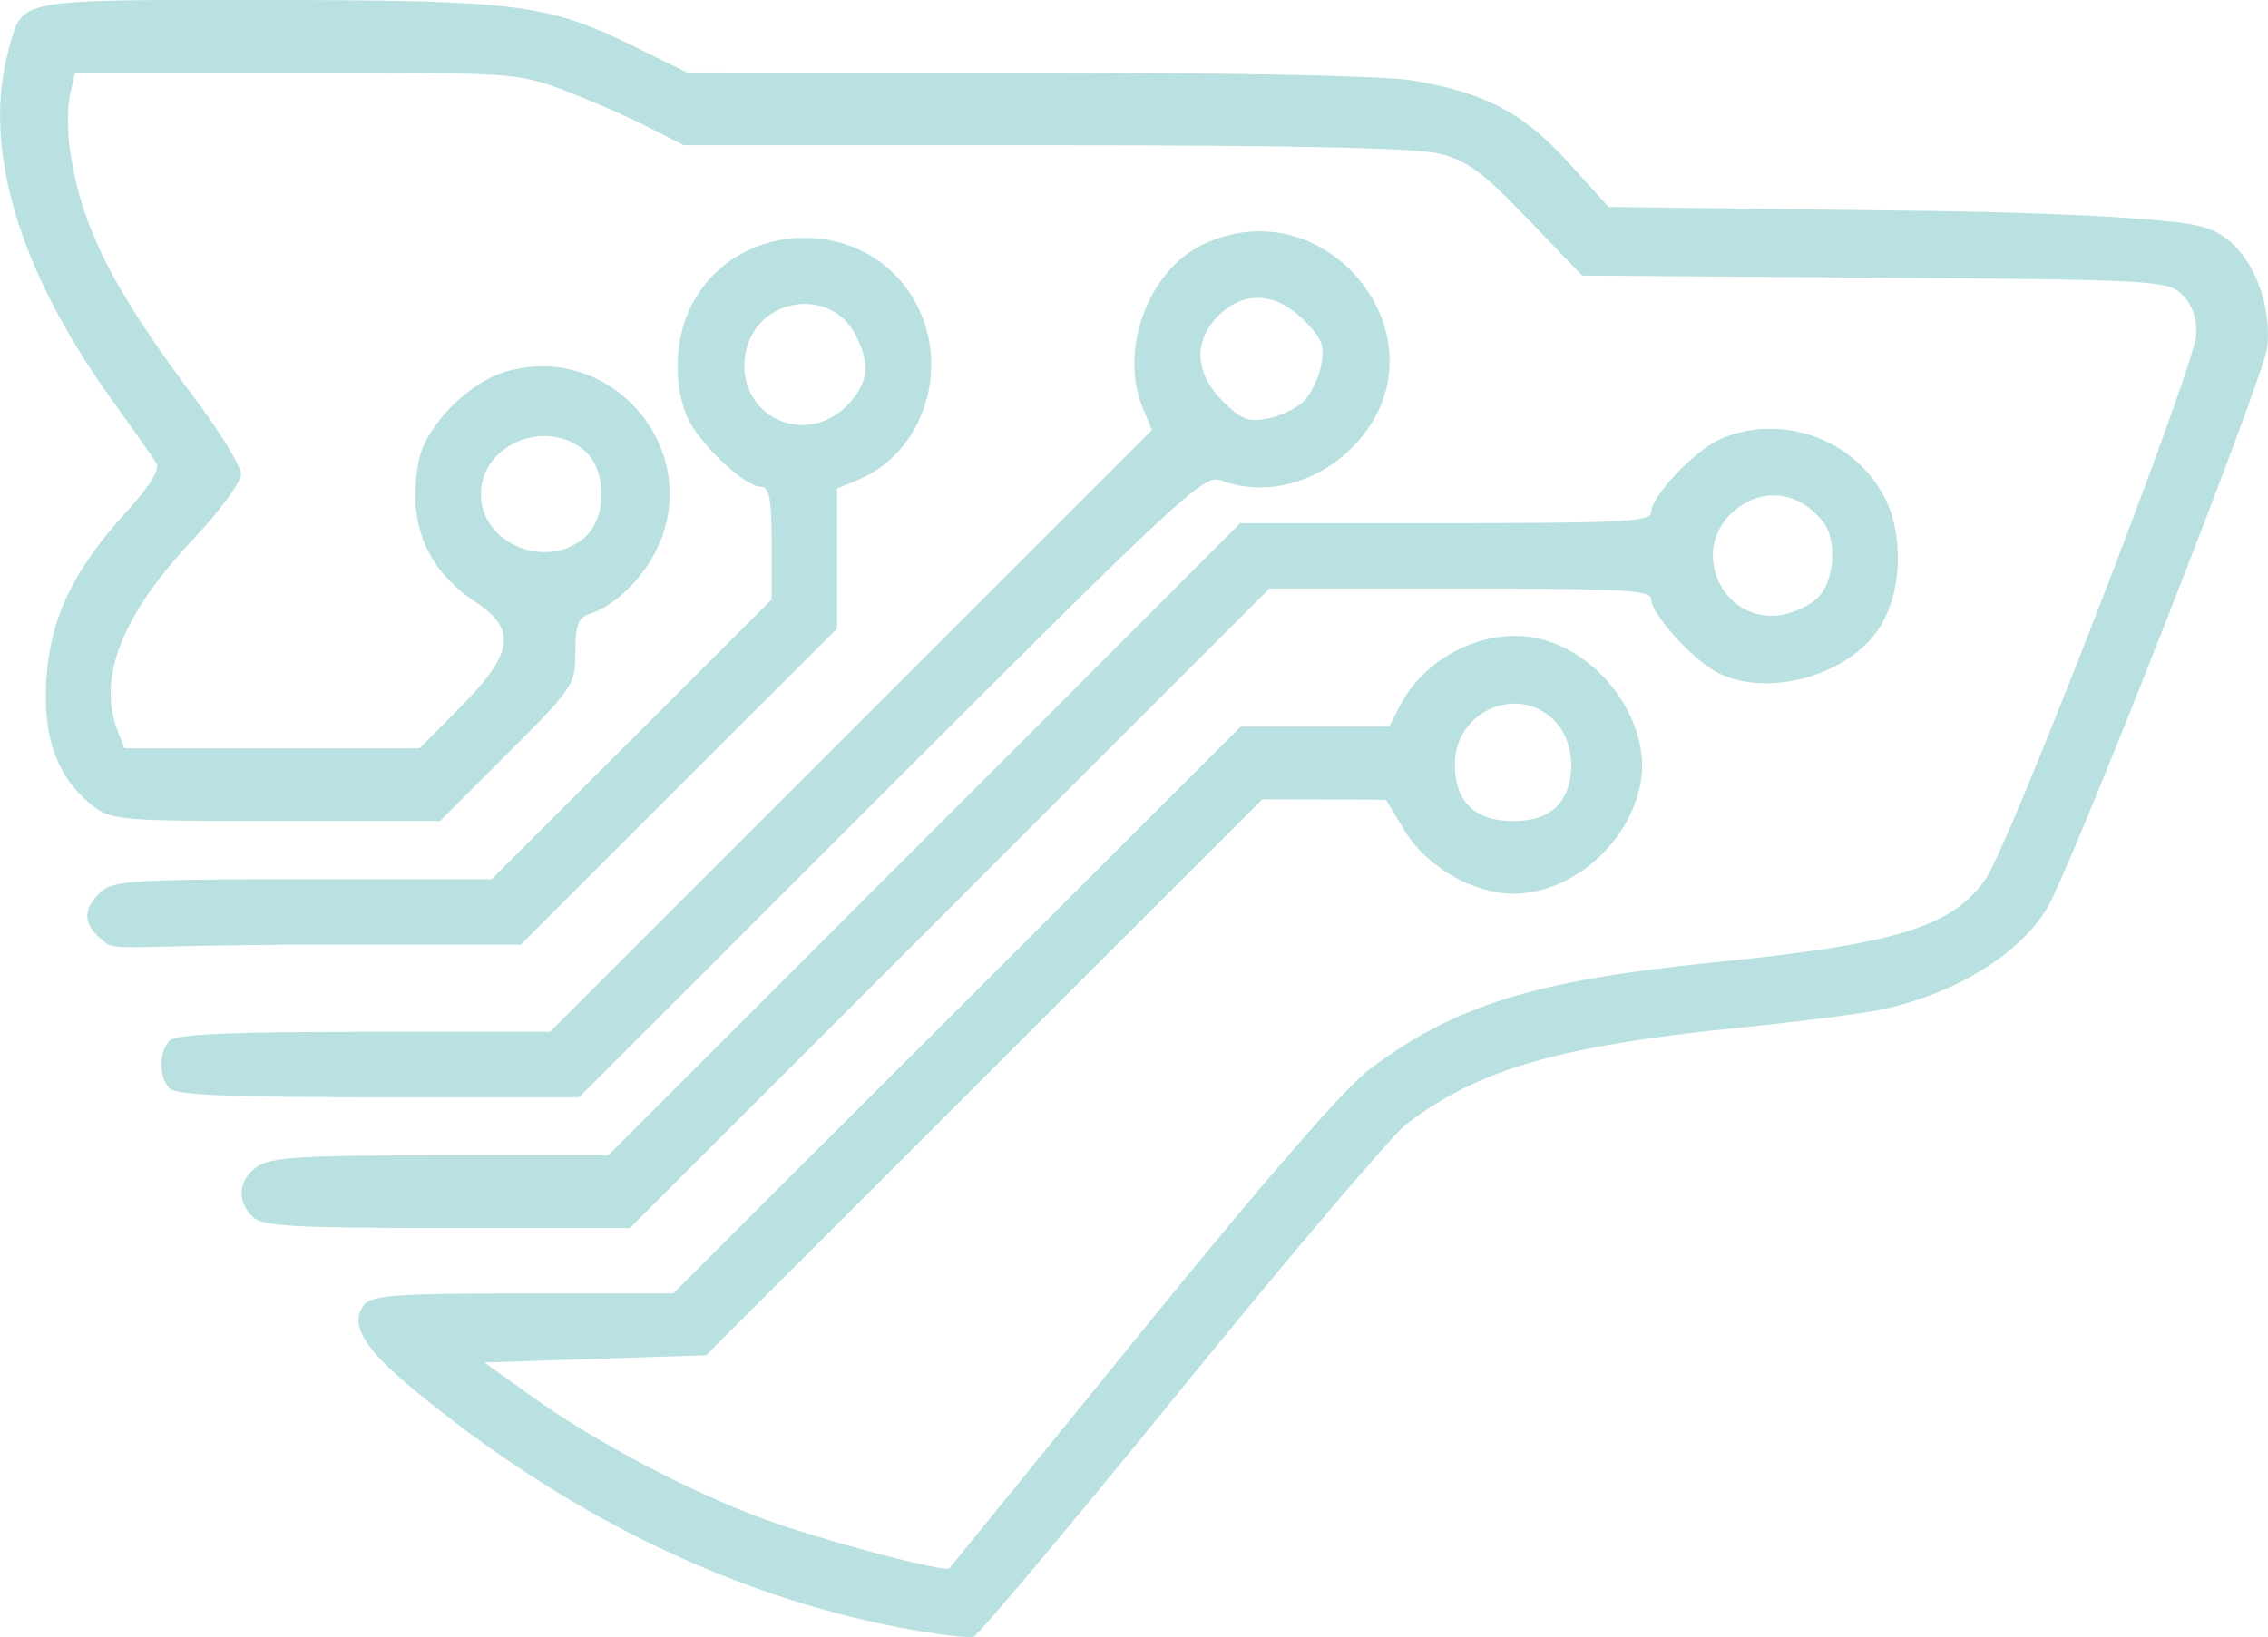 <?xml version="1.0" encoding="UTF-8" standalone="no"?>
<svg
   xmlns:dc="http://purl.org/dc/elements/1.1/"
   xmlns:cc="http://creativecommons.org/ns#"
   xmlns:rdf="http://www.w3.org/1999/02/22-rdf-syntax-ns#"
   xmlns:svg="http://www.w3.org/2000/svg"
   xmlns="http://www.w3.org/2000/svg"
   id="svg8"
   version="1.1"
   viewBox="0 0 50.271 36.297"
   height="36.297mm"
   width="50.271mm">
  <defs
     id="defs2" />
  <g
     transform="translate(-93.194,-78.44)"
     id="layer1">
    <g
       transform="translate(0.227,0.227)"
       id="g3971">
      <path
         id="path3973"
         d="m 112.89,114.296 c -3.783,-0.731 -7.444,-2.531 -10.791,-5.305 -1.094,-0.907 -1.396,-1.442 -1.05,-1.86 0.164,-0.198 0.777,-0.24 3.52,-0.24 h 3.321 l 6.291,-6.284 6.291,-6.284 h 1.643 1.643 l 0.24,-0.464 c 0.583,-1.128 1.989,-1.782 3.154,-1.469 1.371,0.369 2.414,1.888 2.181,3.175 -0.244,1.346 -1.527,2.464 -2.828,2.464 -0.88,0 -1.922,-0.603 -2.398,-1.389 l -0.421,-0.695 -1.369,-0.005 -1.369,-0.005 -6.164,6.163 -6.164,6.163 -2.457,0.081 -2.457,0.081 1.063,0.762 c 1.406,1.008 3.514,2.118 5.166,2.721 1.279,0.467 3.991,1.184 4.077,1.079 0.023,-0.028 1.94,-2.389 4.261,-5.248 2.746,-3.382 4.513,-5.416 5.058,-5.823 1.898,-1.418 3.647,-1.96 7.61,-2.36 4.045,-0.408 5.279,-0.783 6.024,-1.829 0.544,-0.764 4.685,-11.468 4.685,-12.111 0,-0.39 -0.113,-0.687 -0.339,-0.892 -0.32,-0.289 -0.708,-0.31 -6.807,-0.353 l -6.468,-0.046 -1.209,-1.259 c -1.003,-1.044 -1.338,-1.29 -1.965,-1.445 -0.52,-0.128 -3.251,-0.186 -8.746,-0.186 h -7.99 l -0.835,-0.423 c -0.459,-0.233 -1.292,-0.595 -1.851,-0.806 -0.988,-0.372 -1.152,-0.383 -5.914,-0.383 h -4.898 l -0.109,0.498 c -0.06,0.274 -0.059,0.836 0.003,1.249 0.253,1.689 0.937,3.043 2.771,5.488 0.559,0.745 1.016,1.497 1.016,1.672 0,0.175 -0.479,0.826 -1.065,1.447 -1.562,1.656 -2.12,3.057 -1.678,4.217 l 0.157,0.413 h 3.272 3.272 l 0.921,-0.931 c 1.159,-1.171 1.236,-1.708 0.33,-2.305 -1.105,-0.728 -1.528,-1.764 -1.274,-3.119 0.149,-0.796 1.121,-1.78 1.988,-2.013 2.366,-0.636 4.376,1.832 3.265,4.009 -0.329,0.645 -0.931,1.212 -1.468,1.383 -0.246,0.078 -0.309,0.25 -0.309,0.843 0,0.725 -0.04,0.785 -1.5,2.245 l -1.5,1.5 h -3.634 c -3.445,0 -3.657,-0.018 -4.063,-0.337 -0.785,-0.617 -1.112,-1.51 -1.029,-2.806 0.087,-1.363 0.595,-2.42 1.79,-3.729 0.502,-0.55 0.733,-0.925 0.652,-1.058 -0.069,-0.113 -0.516,-0.75 -0.994,-1.414 -2.078,-2.89 -2.879,-5.617 -2.281,-7.769 0.315,-1.133 0.107,-1.093 5.684,-1.091 5.614,0.003 6.262,0.085 8.215,1.047 l 1.139,0.561 7.502,0.001 c 4.436,7.31e-4 7.925,0.07 8.538,0.169 1.621,0.263 2.49,0.717 3.493,1.826 l 0.89,0.984 6.406,0.081 c 0,0 3.815,0.021 5.931,0.232 0.255,0.025 0.805,0.067 1.149,0.255 0.88,0.479 1.219,1.756 1.11,2.559 -0.099,0.727 -4.389,11.647 -4.892,12.45 -0.634,1.013 -2.004,1.852 -3.607,2.21 -0.397,0.089 -1.846,0.275 -3.22,0.413 -3.965,0.4 -5.772,0.924 -7.352,2.13 -0.317,0.242 -2.559,2.881 -4.983,5.866 -2.424,2.984 -4.501,5.46 -4.615,5.502 -0.115,0.042 -0.861,-0.05 -1.659,-0.204 z m 14.581,-18.2 c 0.444,-0.444 0.43,-1.395 -0.028,-1.883 -0.802,-0.853 -2.228,-0.249 -2.228,0.944 0,0.829 0.441,1.261 1.289,1.261 0.43,0 0.752,-0.107 0.967,-0.322 z m -21.571,-5.944 c 0.533,-0.431 0.533,-1.537 0,-1.968 -0.87,-0.705 -2.274,-0.097 -2.274,0.984 0,1.081 1.404,1.689 2.274,0.984 z m -7.338,15.036 c -0.357,-0.357 -0.314,-0.814 0.105,-1.107 0.299,-0.209 0.971,-0.251 4.069,-0.251 h 3.711 l 7.007,-7.009 7.007,-7.009 h 4.552 c 3.891,0 4.552,-0.034 4.552,-0.236 0,-0.366 0.984,-1.399 1.563,-1.641 1.316,-0.55 2.873,-0.013 3.572,1.231 0.491,0.874 0.435,2.253 -0.122,3.037 -0.729,1.023 -2.473,1.476 -3.547,0.92 -0.549,-0.284 -1.466,-1.3 -1.466,-1.625 0,-0.201 -0.622,-0.236 -4.23,-0.236 h -4.23 l -7.088,7.089 -7.088,7.089 h -4.057 c -3.474,0 -4.094,-0.036 -4.311,-0.253 z M 133.312,91.41 c 0.324,-0.396 0.363,-1.237 0.075,-1.612 -0.535,-0.697 -1.352,-0.799 -1.992,-0.249 -1.003,0.862 -0.245,2.507 1.058,2.298 0.317,-0.051 0.703,-0.247 0.858,-0.437 z M 96.73,102.347 c -0.249,-0.249 -0.249,-0.815 0,-1.063 0.14,-0.14 1.323,-0.193 4.311,-0.193 h 4.117 l 6.671,-6.672 6.671,-6.672 -0.206,-0.498 c -0.528,-1.275 0.126,-3.04 1.339,-3.616 2.759,-1.309 5.439,2.082 3.443,4.355 -0.804,0.916 -2.028,1.265 -3.06,0.873 -0.358,-0.136 -0.908,0.373 -7.3,6.767 l -6.913,6.914 h -4.44 c -3.238,0 -4.492,-0.052 -4.633,-0.193 z M 121.868,87.109 c 0.153,-0.153 0.325,-0.511 0.382,-0.795 0.087,-0.434 0.025,-0.595 -0.386,-1.006 -0.62,-0.62 -1.33,-0.656 -1.891,-0.094 -0.561,0.561 -0.526,1.271 0.094,1.891 0.412,0.412 0.572,0.473 1.006,0.386 0.284,-0.057 0.642,-0.229 0.795,-0.382 z M 95.113,98.947 c -0.332,-0.332 -0.255,-0.646 0.106,-0.973 0.258,-0.234 0.811,-0.267 4.47,-0.267 h 4.175 l 3.103,-3.1 3.103,-3.1 v -1.25 c 0,-0.991 -0.049,-1.25 -0.236,-1.25 -0.366,0 -1.399,-0.984 -1.641,-1.563 -0.31,-0.742 -0.269,-1.732 0.101,-2.458 1.021,-2.001 3.981,-2.001 5.002,0 0.738,1.447 0.118,3.275 -1.312,3.868 l -0.464,0.192 v 1.553 1.553 l -3.506,3.503 -3.506,3.503 h -4.539 c -3.911,0 -4.466,0.159 -4.684,-0.059 z M 111.802,87.139 c 0.422,-0.472 0.455,-0.869 0.127,-1.504 -0.562,-1.087 -2.206,-0.82 -2.434,0.397 -0.262,1.398 1.354,2.174 2.308,1.107 z"
         style="fill:#b9e1e1;stroke-width:0.161" />
    </g>
  </g>
</svg>
